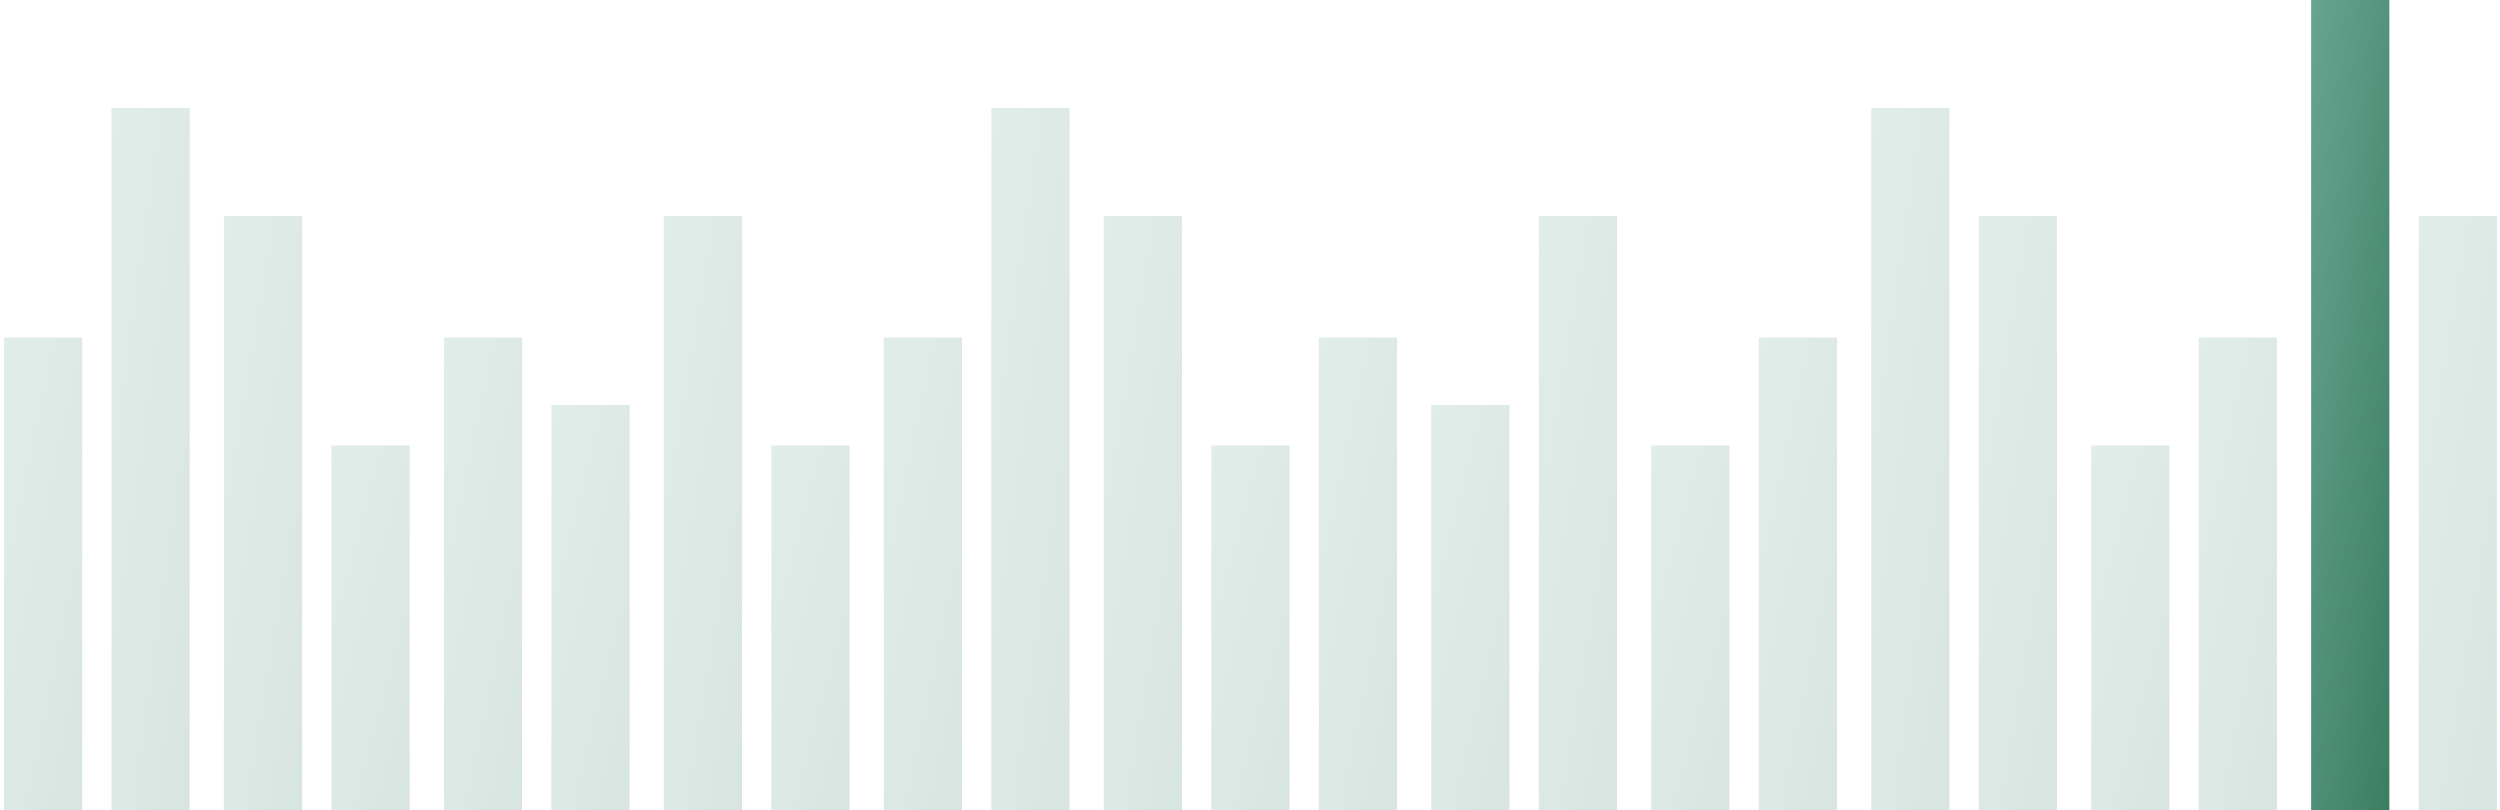 <svg width="608" height="197" viewBox="0 0 608 197" fill="none" xmlns="http://www.w3.org/2000/svg">
<path opacity="0.2" fill-rule="evenodd" clip-rule="evenodd" d="M0.958 82.083H19.979V197H0.958V82.083Z" fill="url(#paint0_linear)"/>
<path opacity="0.2" fill-rule="evenodd" clip-rule="evenodd" d="M27.112 26.267H46.133V197H27.112V26.267Z" fill="url(#paint1_linear)"/>
<path opacity="0.2" fill-rule="evenodd" clip-rule="evenodd" d="M54.455 52.533H73.475V197H54.455V52.533Z" fill="url(#paint2_linear)"/>
<path opacity="0.2" fill-rule="evenodd" clip-rule="evenodd" d="M107.951 82.083H126.971V197H107.951V82.083Z" fill="url(#paint3_linear)"/>
<path opacity="0.2" fill-rule="evenodd" clip-rule="evenodd" d="M134.104 98.5H153.124V197H134.104V98.5Z" fill="url(#paint4_linear)"/>
<path opacity="0.2" fill-rule="evenodd" clip-rule="evenodd" d="M161.446 52.533H180.467V197H161.446V52.533Z" fill="url(#paint5_linear)"/>
<path opacity="0.2" fill-rule="evenodd" clip-rule="evenodd" d="M187.6 108.35H206.621V197H187.6V108.35Z" fill="url(#paint6_linear)"/>
<path opacity="0.2" fill-rule="evenodd" clip-rule="evenodd" d="M80.608 108.35H99.629V197H80.608V108.35Z" fill="url(#paint7_linear)"/>
<path opacity="0.2" fill-rule="evenodd" clip-rule="evenodd" d="M214.942 82.083H233.963V197H214.942V82.083Z" fill="url(#paint8_linear)"/>
<path opacity="0.2" fill-rule="evenodd" clip-rule="evenodd" d="M241.096 26.267H260.117V197H241.096V26.267Z" fill="url(#paint9_linear)"/>
<path opacity="0.2" fill-rule="evenodd" clip-rule="evenodd" d="M268.438 52.533H287.459V197H268.438V52.533Z" fill="url(#paint10_linear)"/>
<path opacity="0.2" fill-rule="evenodd" clip-rule="evenodd" d="M320.745 82.083H339.766V197H320.745V82.083Z" fill="url(#paint11_linear)"/>
<path opacity="0.2" fill-rule="evenodd" clip-rule="evenodd" d="M348.088 98.5H367.109V197H348.088V98.5Z" fill="url(#paint12_linear)"/>
<path opacity="0.2" fill-rule="evenodd" clip-rule="evenodd" d="M374.241 52.533H393.262V197H374.241V52.533Z" fill="url(#paint13_linear)"/>
<path opacity="0.2" fill-rule="evenodd" clip-rule="evenodd" d="M401.583 108.35H420.604V197H401.583V108.35Z" fill="url(#paint14_linear)"/>
<path opacity="0.2" fill-rule="evenodd" clip-rule="evenodd" d="M294.592 108.35H313.613V197H294.592V108.35Z" fill="url(#paint15_linear)"/>
<path opacity="0.2" fill-rule="evenodd" clip-rule="evenodd" d="M427.737 82.083H446.758V197H427.737V82.083Z" fill="url(#paint16_linear)"/>
<path opacity="0.2" fill-rule="evenodd" clip-rule="evenodd" d="M455.08 26.267H474.1V197H455.08V26.267Z" fill="url(#paint17_linear)"/>
<path opacity="0.2" fill-rule="evenodd" clip-rule="evenodd" d="M481.233 52.533H500.254V197H481.233V52.533Z" fill="url(#paint18_linear)"/>
<path opacity="0.2" fill-rule="evenodd" clip-rule="evenodd" d="M534.729 82.083H553.749V197H534.729V82.083Z" fill="url(#paint19_linear)"/>
<path fill-rule="evenodd" clip-rule="evenodd" d="M562.071 0H581.092V197H562.071V0Z" fill="url(#paint20_linear)"/>
<path opacity="0.2" fill-rule="evenodd" clip-rule="evenodd" d="M588.225 52.533H607.245V197H588.225V52.533Z" fill="url(#paint21_linear)"/>
<path opacity="0.2" fill-rule="evenodd" clip-rule="evenodd" d="M508.576 108.35H527.596V197H508.576V108.35Z" fill="url(#paint22_linear)"/>
<defs>
<linearGradient id="paint0_linear" x1="19.979" y1="197" x2="-21.303" y2="188.352" gradientUnits="userSpaceOnUse">
<stop stop-color="#3B7E62"/>
<stop offset="1" stop-color="#67A491"/>
</linearGradient>
<linearGradient id="paint1_linear" x1="46.133" y1="197" x2="3.879" y2="191.042" gradientUnits="userSpaceOnUse">
<stop stop-color="#3B7E62"/>
<stop offset="1" stop-color="#67A491"/>
</linearGradient>
<linearGradient id="paint2_linear" x1="73.475" y1="197" x2="31.546" y2="190.013" gradientUnits="userSpaceOnUse">
<stop stop-color="#3B7E62"/>
<stop offset="1" stop-color="#67A491"/>
</linearGradient>
<linearGradient id="paint3_linear" x1="126.971" y1="197" x2="85.689" y2="188.352" gradientUnits="userSpaceOnUse">
<stop stop-color="#3B7E62"/>
<stop offset="1" stop-color="#67A491"/>
</linearGradient>
<linearGradient id="paint4_linear" x1="153.124" y1="197" x2="112.459" y2="187.062" gradientUnits="userSpaceOnUse">
<stop stop-color="#3B7E62"/>
<stop offset="1" stop-color="#67A491"/>
</linearGradient>
<linearGradient id="paint5_linear" x1="180.467" y1="197" x2="138.537" y2="190.013" gradientUnits="userSpaceOnUse">
<stop stop-color="#3B7E62"/>
<stop offset="1" stop-color="#67A491"/>
</linearGradient>
<linearGradient id="paint6_linear" x1="206.621" y1="197" x2="166.486" y2="186.101" gradientUnits="userSpaceOnUse">
<stop stop-color="#3B7E62"/>
<stop offset="1" stop-color="#67A491"/>
</linearGradient>
<linearGradient id="paint7_linear" x1="99.629" y1="197" x2="59.494" y2="186.101" gradientUnits="userSpaceOnUse">
<stop stop-color="#3B7E62"/>
<stop offset="1" stop-color="#67A491"/>
</linearGradient>
<linearGradient id="paint8_linear" x1="233.963" y1="197" x2="192.681" y2="188.352" gradientUnits="userSpaceOnUse">
<stop stop-color="#3B7E62"/>
<stop offset="1" stop-color="#67A491"/>
</linearGradient>
<linearGradient id="paint9_linear" x1="260.117" y1="197" x2="217.862" y2="191.042" gradientUnits="userSpaceOnUse">
<stop stop-color="#3B7E62"/>
<stop offset="1" stop-color="#67A491"/>
</linearGradient>
<linearGradient id="paint10_linear" x1="287.459" y1="197" x2="245.53" y2="190.013" gradientUnits="userSpaceOnUse">
<stop stop-color="#3B7E62"/>
<stop offset="1" stop-color="#67A491"/>
</linearGradient>
<linearGradient id="paint11_linear" x1="339.766" y1="197" x2="298.483" y2="188.352" gradientUnits="userSpaceOnUse">
<stop stop-color="#3B7E62"/>
<stop offset="1" stop-color="#67A491"/>
</linearGradient>
<linearGradient id="paint12_linear" x1="367.109" y1="197" x2="326.444" y2="187.062" gradientUnits="userSpaceOnUse">
<stop stop-color="#3B7E62"/>
<stop offset="1" stop-color="#67A491"/>
</linearGradient>
<linearGradient id="paint13_linear" x1="393.262" y1="197" x2="351.332" y2="190.013" gradientUnits="userSpaceOnUse">
<stop stop-color="#3B7E62"/>
<stop offset="1" stop-color="#67A491"/>
</linearGradient>
<linearGradient id="paint14_linear" x1="420.604" y1="197" x2="380.47" y2="186.101" gradientUnits="userSpaceOnUse">
<stop stop-color="#3B7E62"/>
<stop offset="1" stop-color="#67A491"/>
</linearGradient>
<linearGradient id="paint15_linear" x1="313.613" y1="197" x2="273.478" y2="186.101" gradientUnits="userSpaceOnUse">
<stop stop-color="#3B7E62"/>
<stop offset="1" stop-color="#67A491"/>
</linearGradient>
<linearGradient id="paint16_linear" x1="446.758" y1="197" x2="405.475" y2="188.352" gradientUnits="userSpaceOnUse">
<stop stop-color="#3B7E62"/>
<stop offset="1" stop-color="#67A491"/>
</linearGradient>
<linearGradient id="paint17_linear" x1="474.1" y1="197" x2="431.847" y2="191.042" gradientUnits="userSpaceOnUse">
<stop stop-color="#3B7E62"/>
<stop offset="1" stop-color="#67A491"/>
</linearGradient>
<linearGradient id="paint18_linear" x1="500.254" y1="197" x2="458.325" y2="190.013" gradientUnits="userSpaceOnUse">
<stop stop-color="#3B7E62"/>
<stop offset="1" stop-color="#67A491"/>
</linearGradient>
<linearGradient id="paint19_linear" x1="553.749" y1="197" x2="512.467" y2="188.352" gradientUnits="userSpaceOnUse">
<stop stop-color="#3B7E62"/>
<stop offset="1" stop-color="#67A491"/>
</linearGradient>
<linearGradient id="paint20_linear" x1="581.092" y1="197" x2="538.632" y2="191.811" gradientUnits="userSpaceOnUse">
<stop stop-color="#3B7E62"/>
<stop offset="1" stop-color="#67A491"/>
</linearGradient>
<linearGradient id="paint21_linear" x1="607.245" y1="197" x2="565.316" y2="190.013" gradientUnits="userSpaceOnUse">
<stop stop-color="#3B7E62"/>
<stop offset="1" stop-color="#67A491"/>
</linearGradient>
<linearGradient id="paint22_linear" x1="527.596" y1="197" x2="487.462" y2="186.101" gradientUnits="userSpaceOnUse">
<stop stop-color="#3B7E62"/>
<stop offset="1" stop-color="#67A491"/>
</linearGradient>
</defs>
</svg>
